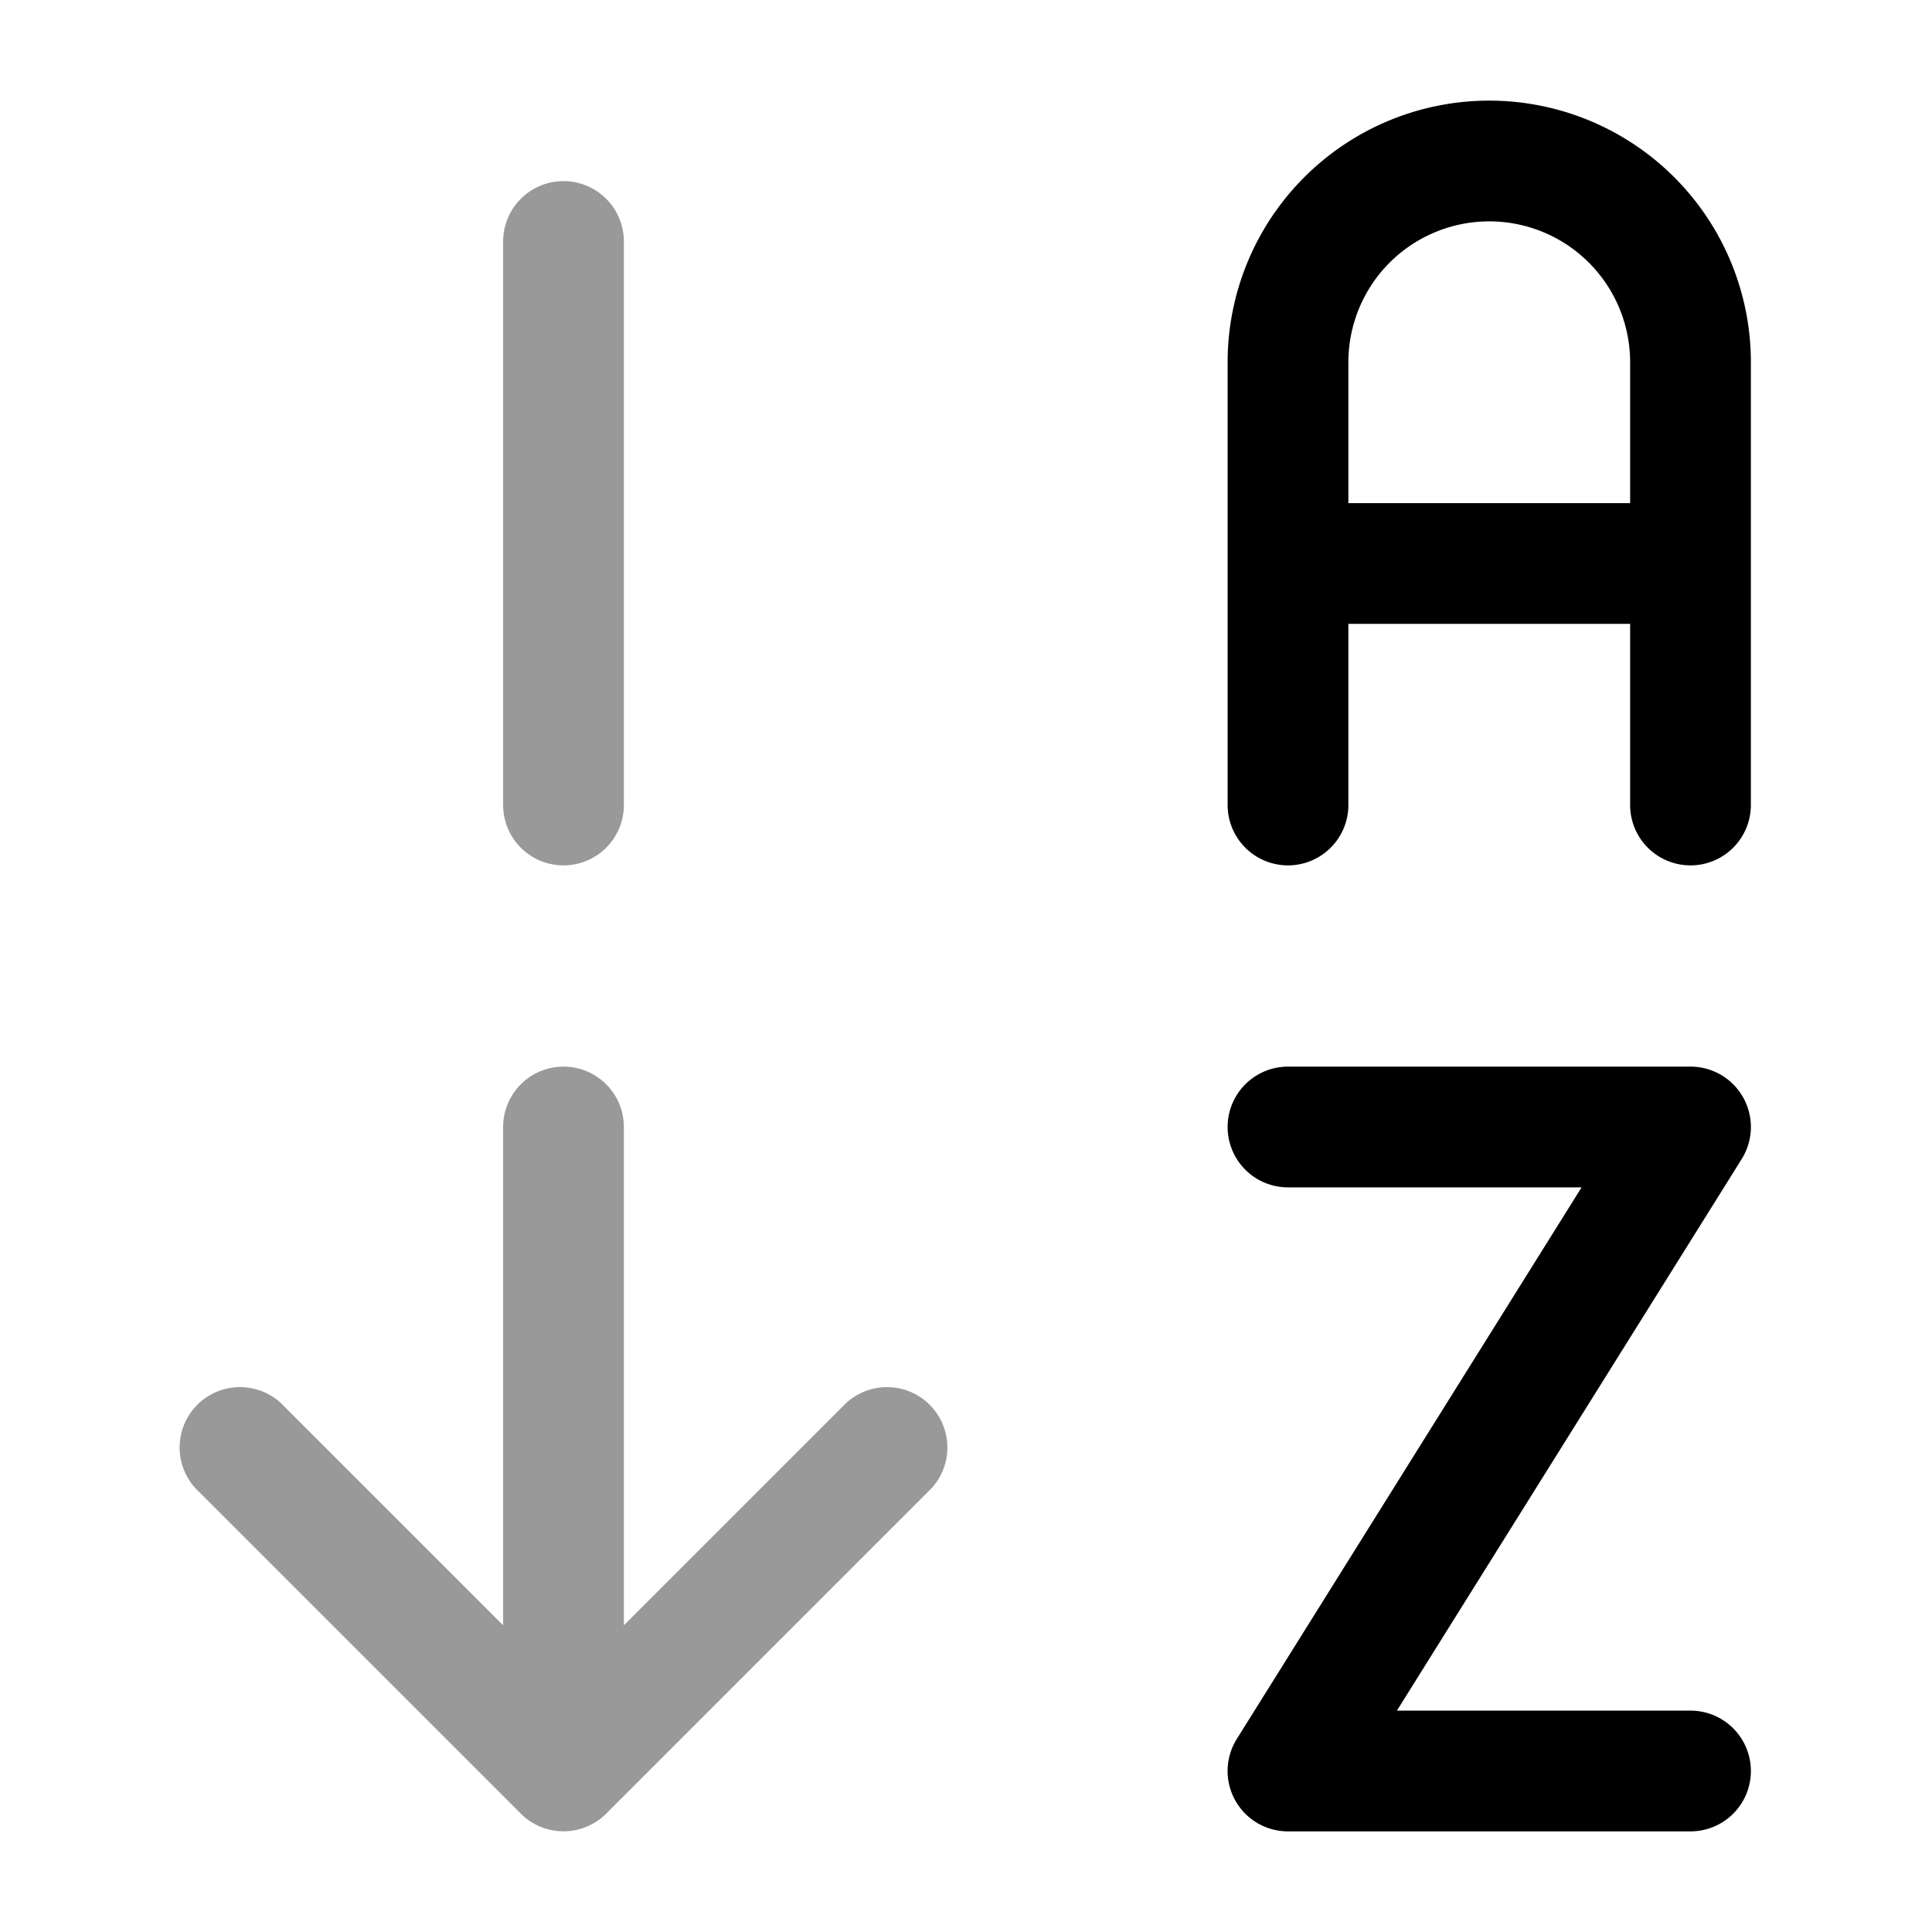 <svg xmlns="http://www.w3.org/2000/svg" width="24" height="24" fill="currentColor" viewBox="0 0 24 24">
  <path fill-rule="evenodd" d="M7 2.25a.75.75 0 01.75.75v7a.75.75 0 01-1.5 0V3A.75.75 0 017 2.25zm0 11a.75.75 0 01.75.75v6.19l2.72-2.72a.75.75 0 111.06 1.06l-4 4a.75.75 0 01-1.06 0l-4-4a.75.75 0 111.06-1.06l2.72 2.72V14a.75.75 0 01.75-.75z" opacity=".4"/>
  <path fill-rule="evenodd" d="M18.5 1.25a3.25 3.25 0 00-3.25 3.25V10a.75.75 0 001.5 0V7.75h3.5V10a.75.75 0 001.5 0V4.5a3.25 3.25 0 00-3.25-3.25zm1.75 3.25v1.75h-3.5V4.5a1.75 1.75 0 113.5 0zM16 13.25a.75.75 0 000 1.5h3.647l-4.283 6.852A.75.75 0 0016 22.75h5a.75.75 0 000-1.5h-3.647l4.283-6.852A.75.75 0 0021 13.25h-5z"/>
</svg>
